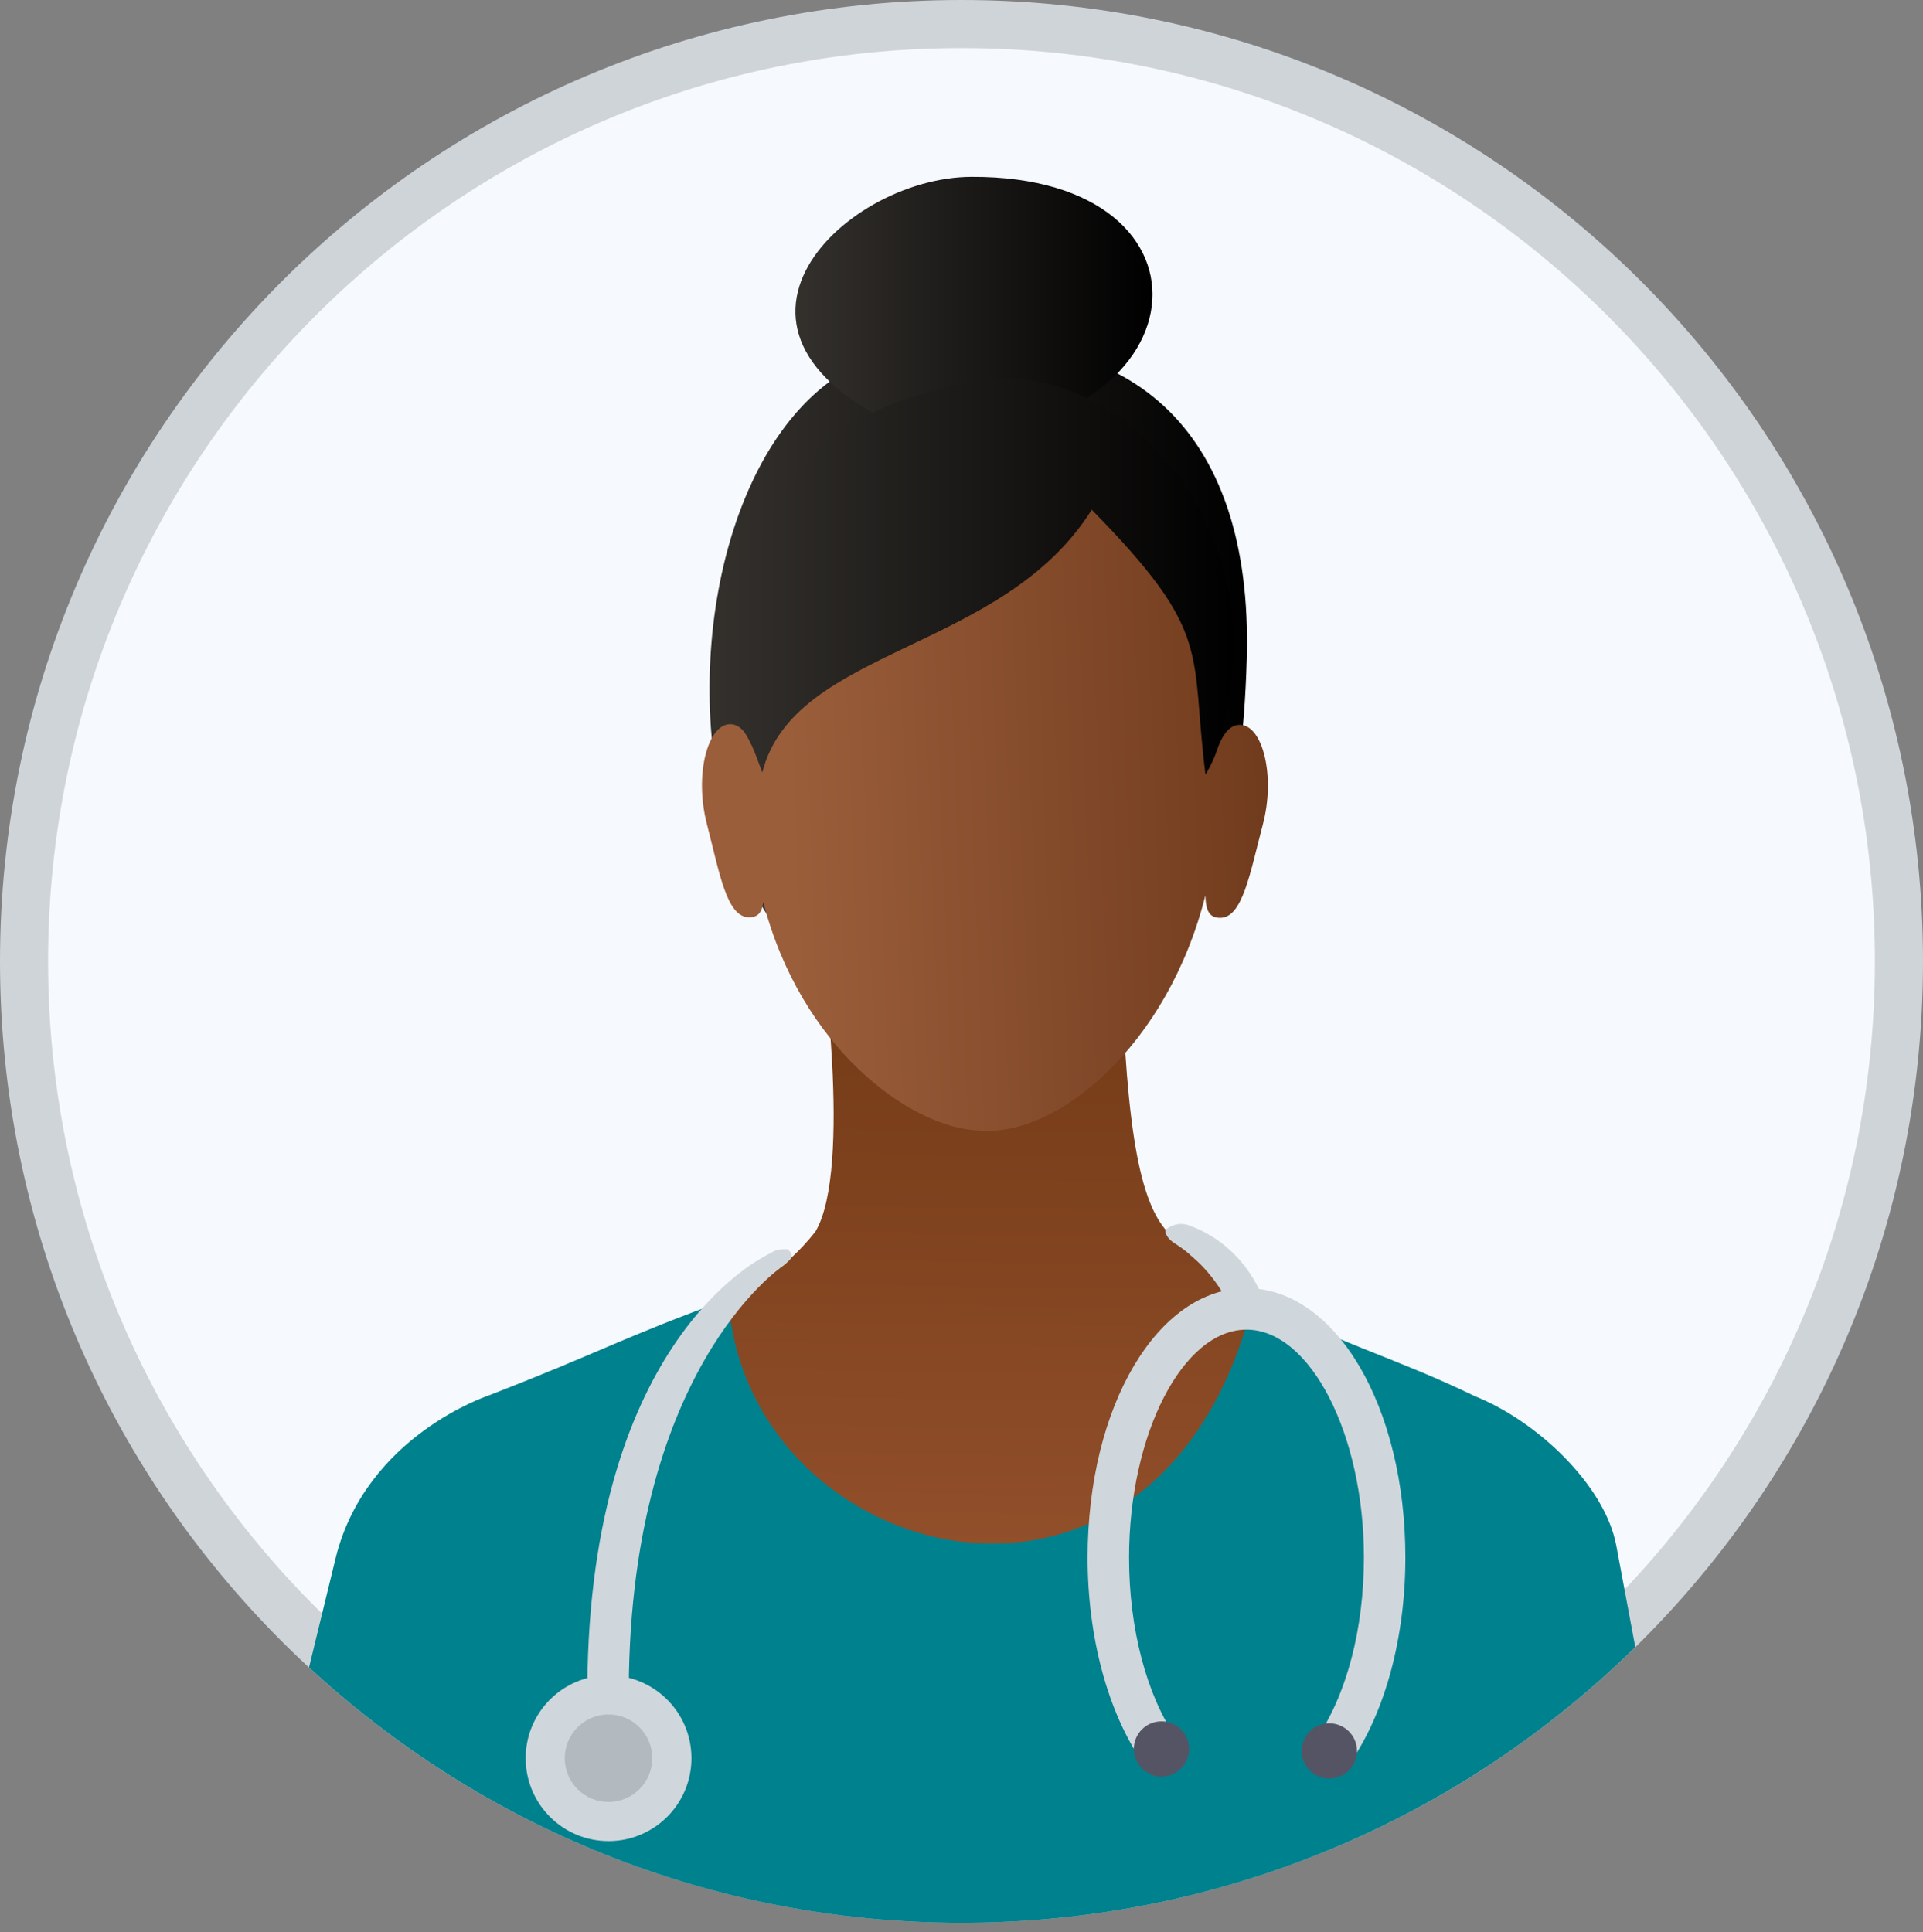 <svg width="200" height="201" viewBox="0 0 200 201" fill="none" xmlns="http://www.w3.org/2000/svg">
<rect x="0" y="0" width="200" height="201" fill="#808080" stroke="none"/>
<path d="M100 2.5C153.849 2.5 197.5 46.151 197.5 100C197.5 153.849 153.849 197.5 100 197.5C46.151 197.5 2.5 153.849 2.5 100C2.5 46.151 46.151 2.5 100 2.5Z" fill="#F6F9FD" stroke="#CFD4D9" stroke-width="5"/>
<path fill-rule="evenodd" clip-rule="evenodd" d="M96.736 36.198C116.853 33.594 130.374 44.039 129.668 68.553C128.717 101.889 116.367 106.604 102.194 106.98C83.502 107.478 75.046 91.758 73.934 75.675C72.615 56.62 80.835 36.236 96.736 36.198Z" fill="url(#paint0_linear_690_7189)"/>
<path fill-rule="evenodd" clip-rule="evenodd" d="M85.355 98.084C85.355 98.084 88.722 121.53 84.805 128.111C78.346 136.326 67.608 138.679 52.297 146.13C85.355 223.19 128.824 205.77 152.314 147.09C128.593 133.631 127.379 134.509 121.453 128.172C118.195 124.683 116.981 115.792 116.492 96.743L85.355 98.084Z" fill="url(#paint1_linear_690_7189)"/>
<path fill-rule="evenodd" clip-rule="evenodd" d="M128.962 75.396C128.01 75.392 127.285 76.2 126.753 77.544C126.958 58.181 127.15 44.491 102.328 44.486C96.022 44.486 94.86 44.364 91.297 46.063C80.995 50.976 78.576 63.12 78.135 77.479C77.611 76.138 76.89 75.335 75.942 75.331C73.597 75.322 72.196 80.606 73.519 85.715C74.842 90.82 75.567 95.41 77.912 95.419C78.86 95.423 79.253 94.873 79.388 93.838C83.24 108.834 94.555 117.341 101.869 117.594C110.005 118.315 121.482 108.664 125.364 93.135C125.403 94.659 125.731 95.467 126.888 95.471C129.233 95.48 129.984 90.894 131.334 85.794C132.683 80.698 131.307 75.405 128.962 75.396Z" fill="url(#paint2_linear_690_7189)"/>
<path fill-rule="evenodd" clip-rule="evenodd" d="M96.587 45.592C125.562 45.378 127.982 18.289 101.046 18.394C87.469 18.416 69.988 35.591 96.587 45.592Z" fill="url(#paint3_linear_690_7189)"/>
<path fill-rule="evenodd" clip-rule="evenodd" d="M170.077 171.327L168.094 160.741C166.906 154.492 159.906 147.828 153.356 145.212C144.661 140.993 138.403 139.535 130.442 134.919C120.808 174.702 77.483 162.977 75.763 135.111C64.33 139.299 62.64 140.57 50.831 145.151C50.831 145.164 38.145 149.278 34.94 161.929L32.141 173.44C49.971 189.926 73.811 200.005 100.004 200.005C127.298 199.996 152.032 189.057 170.077 171.327Z" fill="#00818E"/>
<path fill-rule="evenodd" clip-rule="evenodd" d="M79.283 80.357C82.581 67.291 104.236 67.885 113.547 53.019C126.242 65.954 123.744 67.623 125.373 80.562C127.989 76.44 128.408 68.54 128.229 65.557C127.779 51.168 115.385 37.805 102.062 39.464C83.061 43.237 79.746 50.041 73.82 72.933C77.41 75.252 77.786 76.296 79.283 80.357Z" fill="url(#paint4_linear_690_7189)"/>
<path d="M63.263 179.293C62.072 179.304 61.099 178.348 61.088 177.158C60.746 139.92 78.961 130.998 79.707 130.575C80.744 129.985 80.798 129.939 81.936 129.94C82.545 130.575 82.545 130.793 81.453 131.666C81.243 131.79 65.082 142.703 65.398 177.118C65.409 178.309 64.453 179.282 63.263 179.293Z" fill="#D0D7DC"/>
<path d="M63.373 191.505C68.133 191.461 71.958 187.566 71.914 182.805C71.87 178.044 67.975 174.22 63.214 174.264C58.453 174.307 54.629 178.202 54.673 182.963C54.717 187.724 58.611 191.548 63.373 191.505Z" fill="#D0D7DC"/>
<path d="M63.329 187.434C65.841 187.411 67.86 185.355 67.837 182.842C67.814 180.329 65.758 178.311 63.245 178.334C60.732 178.357 58.714 180.413 58.737 182.926C58.76 185.439 60.816 187.457 63.329 187.434Z" fill="#B2B9BF"/>
<path d="M140.438 183.349L136.885 180.908C140.042 176.314 141.853 169.428 141.853 162.013C141.853 149.162 136.26 138.305 129.64 138.305C123.02 138.305 117.427 149.162 117.427 162.013C117.427 169.428 119.238 176.314 122.395 180.908L118.843 183.349C115.205 178.055 113.117 170.278 113.117 162.013C113.117 146.302 120.375 133.995 129.641 133.995C138.906 133.995 146.164 146.302 146.164 162.013C146.163 170.278 144.076 178.055 140.438 183.349Z" fill="#D0D7DC"/>
<path d="M120.795 184.795C122.382 184.795 123.669 183.508 123.669 181.921C123.669 180.334 122.382 179.048 120.795 179.048C119.208 179.048 117.922 180.334 117.922 181.921C117.922 183.508 119.208 184.795 120.795 184.795Z" fill="#545465"/>
<path d="M138.256 185.002C139.843 185.002 141.13 183.715 141.13 182.128C141.13 180.541 139.843 179.255 138.256 179.255C136.669 179.255 135.383 180.541 135.383 182.128C135.383 183.715 136.669 185.002 138.256 185.002Z" fill="#545465"/>
<path d="M130.15 138.216C129.262 138.216 128.716 138.01 128.404 137.125C126.531 131.819 122.178 129.338 122.072 129.264C121.097 128.581 121.198 127.954 121.198 127.954C121.198 127.954 122.29 126.862 123.818 127.517C123.988 127.636 129.317 129.147 131.675 135.829C132.071 136.951 131.928 137.82 130.805 138.216C130.568 138.299 130.388 138.216 130.15 138.216Z" fill="#D0D7DC"/>
<defs>
<linearGradient id="paint0_linear_690_7189" x1="73.798" y1="71.404" x2="129.695" y2="71.404" gradientUnits="userSpaceOnUse">
<stop stop-color="#34312D"/>
<stop offset="1"/>
</linearGradient>
<linearGradient id="paint1_linear_690_7189" x1="101.661" y1="195.607" x2="102.976" y2="95.597" gradientUnits="userSpaceOnUse">
<stop stop-color="#A35B36"/>
<stop offset="1" stop-color="#703814"/>
</linearGradient>
<linearGradient id="paint2_linear_690_7189" x1="81.953" y1="81.768" x2="190.989" y2="77.63" gradientUnits="userSpaceOnUse">
<stop stop-color="#9B5E3B"/>
<stop offset="0.698" stop-color="#5A290D"/>
</linearGradient>
<linearGradient id="paint3_linear_690_7189" x1="82.728" y1="31.994" x2="119.863" y2="31.994" gradientUnits="userSpaceOnUse">
<stop stop-color="#34312D"/>
<stop offset="1"/>
</linearGradient>
<linearGradient id="paint4_linear_690_7189" x1="73.822" y1="59.945" x2="128.266" y2="59.945" gradientUnits="userSpaceOnUse">
<stop stop-color="#34312D"/>
<stop offset="1"/>
</linearGradient>
</defs>
</svg>
